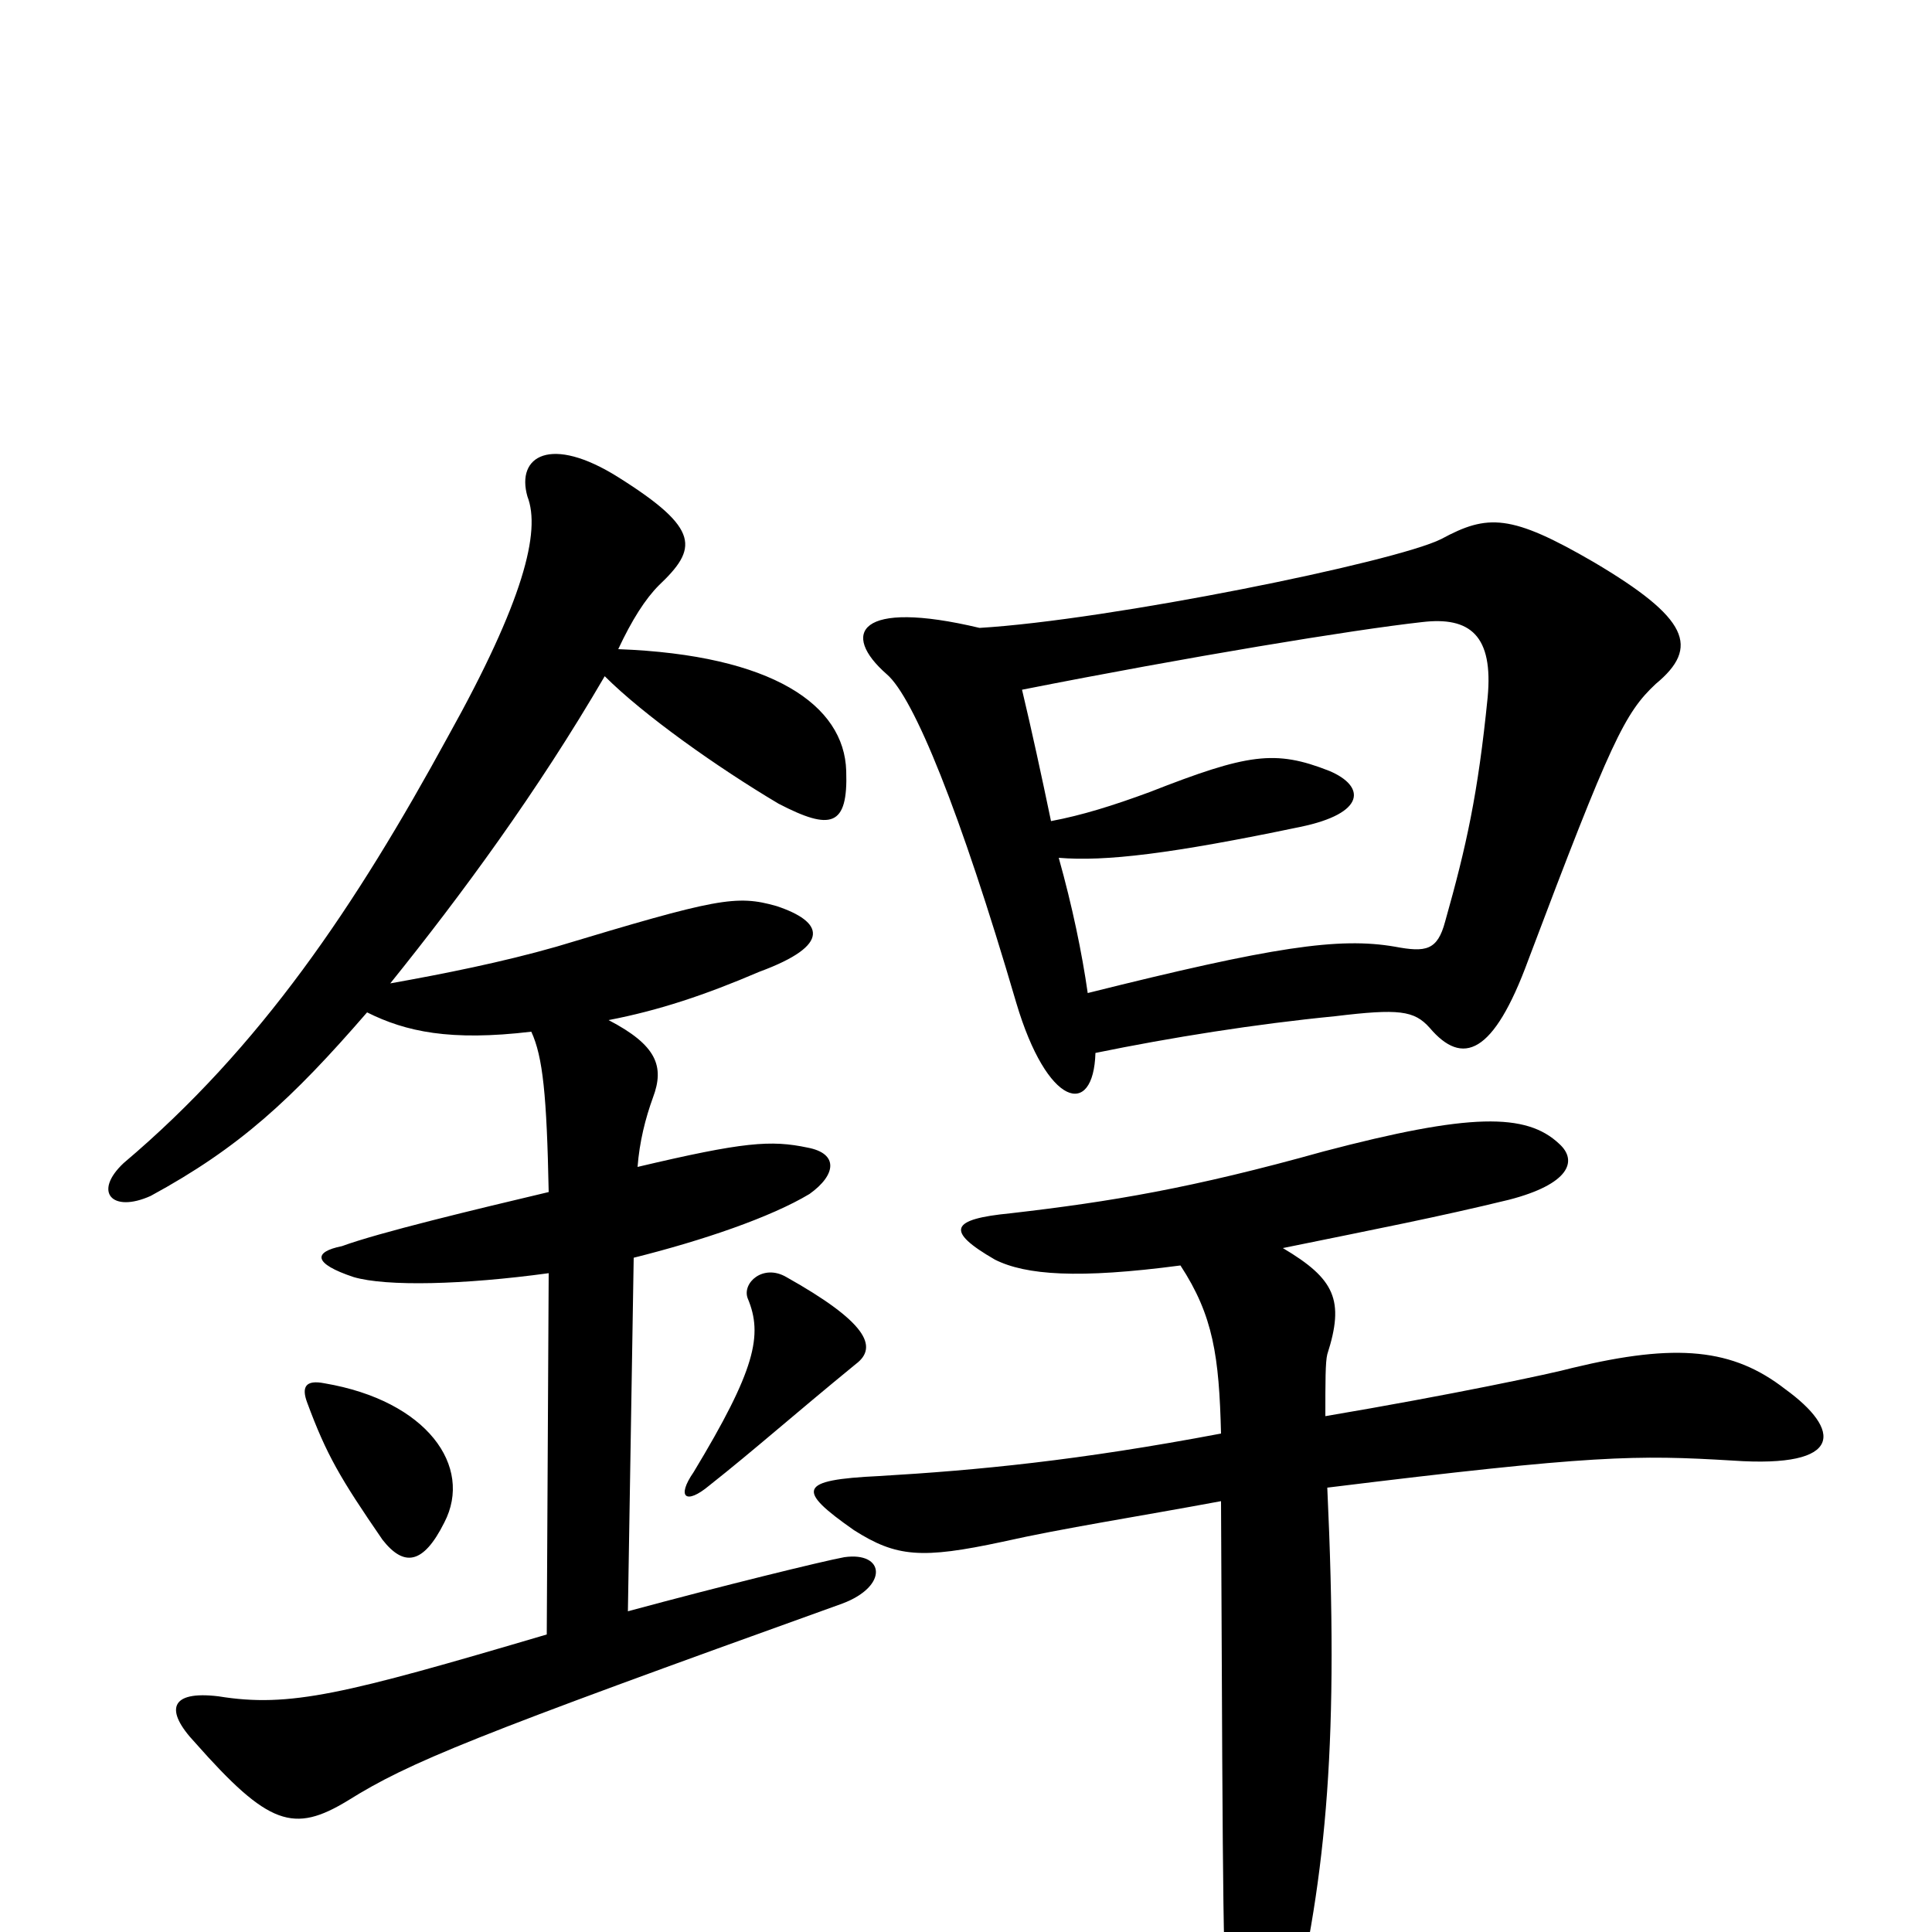 <svg xmlns="http://www.w3.org/2000/svg" viewBox="0 -1000 1000 1000">
	<path fill="#000000" d="M230 -212C245 -241 221 -275 168 -284C158 -286 156 -282 159 -274C169 -247 176 -235 198 -203C209 -189 219 -190 230 -212ZM443 -294C455 -303 448 -316 407 -339C395 -346 384 -336 387 -328C395 -309 391 -291 359 -238C350 -225 355 -221 367 -231C391 -250 410 -267 443 -294ZM315 -472C341 -477 365 -485 393 -497C431 -511 426 -523 402 -531C381 -537 371 -535 288 -510C260 -502 230 -496 202 -491C239 -537 278 -590 313 -650C333 -630 371 -603 403 -584C430 -570 439 -572 438 -601C437 -635 400 -661 320 -664C327 -679 334 -690 341 -697C361 -716 363 -726 320 -753C285 -775 267 -764 273 -743C280 -725 271 -689 232 -619C184 -531 135 -458 64 -398C48 -383 58 -372 78 -381C124 -406 151 -431 190 -476C210 -466 233 -461 275 -466C281 -453 283 -433 284 -383C246 -374 196 -362 177 -355C162 -352 162 -346 183 -339C200 -334 240 -335 284 -341L283 -154C178 -123 150 -116 113 -122C88 -125 85 -115 101 -98C139 -55 152 -51 180 -68C212 -88 244 -101 436 -170C460 -179 458 -197 437 -194C426 -192 373 -179 325 -166L328 -349C364 -358 399 -370 419 -382C433 -392 434 -403 418 -406C399 -410 385 -409 330 -396C331 -409 334 -421 338 -432C344 -448 340 -459 315 -472ZM611 -345C628 -319 631 -298 632 -258C558 -244 506 -239 455 -236C413 -234 412 -229 442 -208C464 -194 477 -193 519 -202C550 -209 589 -215 632 -223C633 1 633 20 636 42C642 88 659 85 668 48C687 -31 693 -101 687 -230C825 -247 847 -247 897 -244C955 -240 953 -260 924 -281C897 -302 868 -305 814 -292C803 -289 751 -278 686 -267C686 -285 686 -295 687 -299C696 -327 691 -338 664 -354C713 -364 744 -370 781 -379C812 -387 817 -399 807 -408C790 -424 761 -424 685 -404C617 -385 575 -378 523 -372C492 -369 489 -363 515 -348C531 -340 558 -338 611 -345ZM567 -455C606 -463 650 -470 691 -474C724 -478 732 -477 740 -468C757 -448 773 -454 791 -503C834 -617 841 -631 857 -646C880 -665 874 -680 825 -709C782 -734 770 -734 746 -721C722 -709 574 -679 507 -675C444 -690 435 -672 459 -651C473 -639 497 -580 526 -481C542 -427 566 -421 567 -455ZM529 -643C615 -660 700 -674 736 -678C761 -681 773 -671 770 -639C765 -589 759 -562 748 -523C744 -508 738 -507 722 -510C693 -515 659 -510 563 -486C560 -507 555 -531 548 -556C572 -554 606 -558 673 -572C707 -579 707 -593 688 -601C660 -612 646 -610 595 -590C576 -583 560 -578 544 -575C539 -599 534 -622 529 -643Z"/>
</svg>